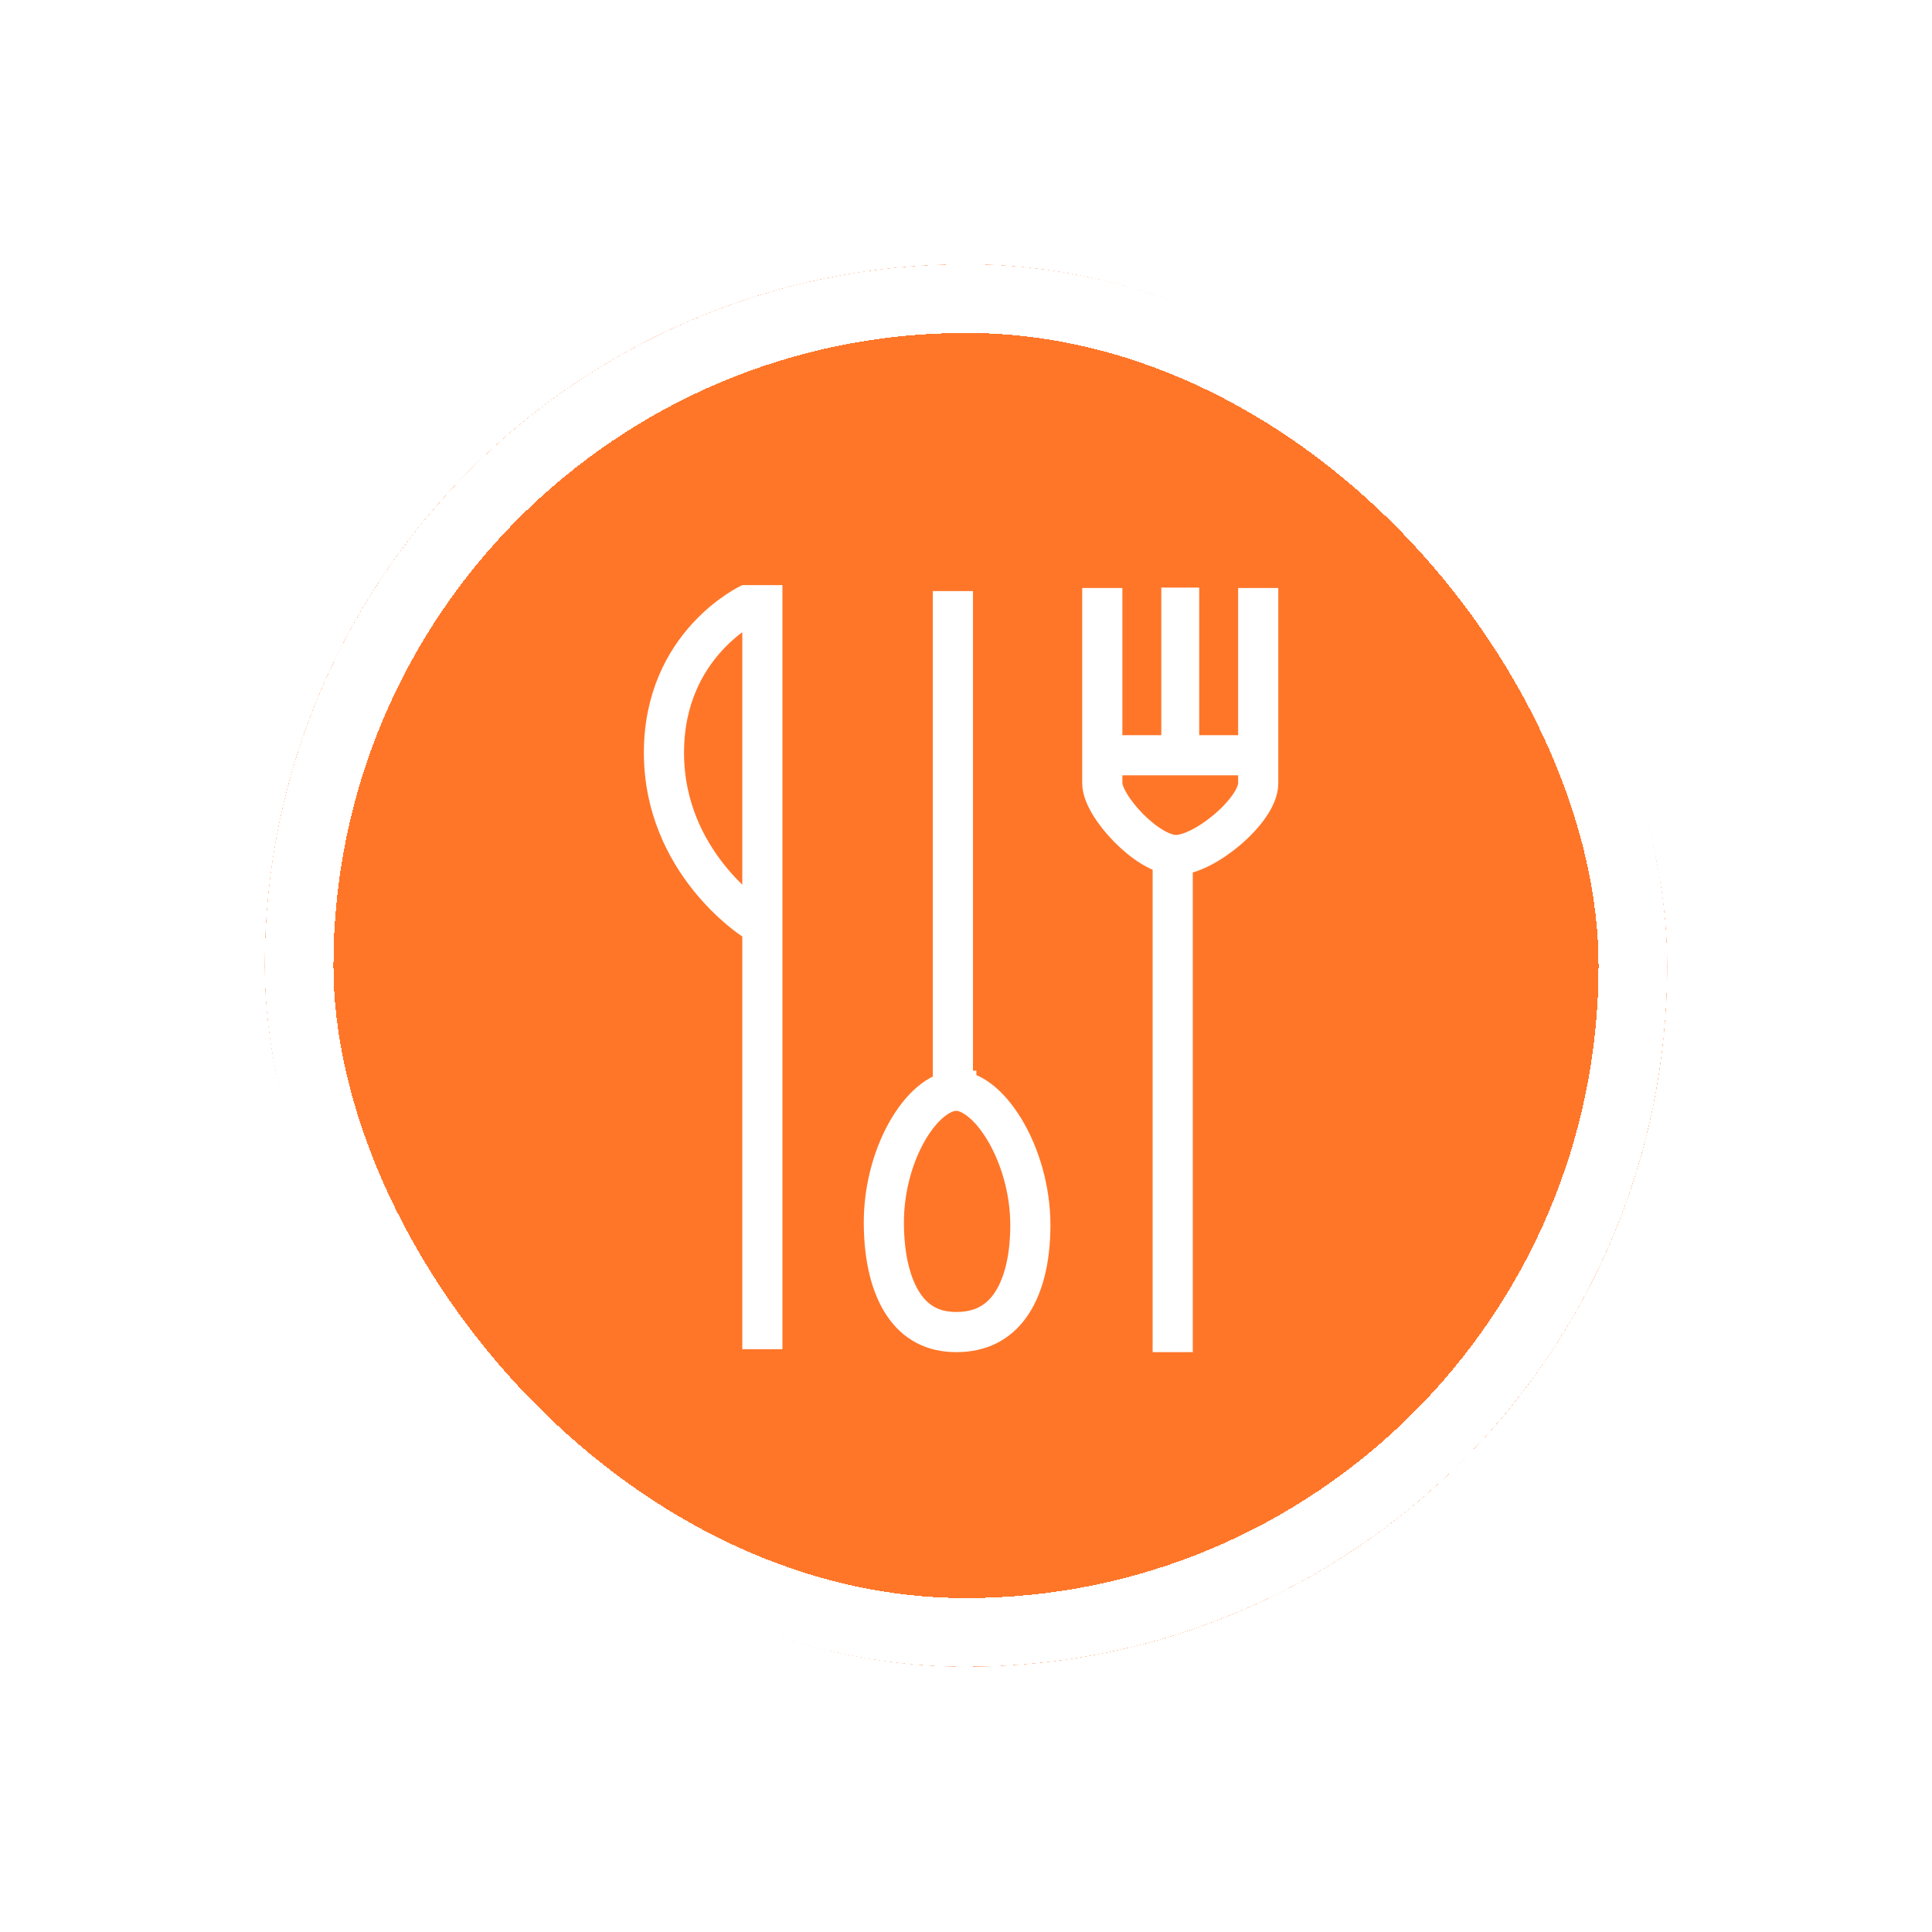 <svg width="310" height="310" fill="none" xmlns="http://www.w3.org/2000/svg"><g filter="url('#filter0_d_1_9')"><g clip-path="url('#clip0_1_9')"><g clip-path="url('#clip1_1_9')"><path d="M267.5 28.42h-225v225h225v-225Z" fill="#FF7629"/><mask id="mask0_1_9" style="mask-type:alpha" maskUnits="userSpaceOnUse" x="42" y="28" width="226" height="226"><path d="M155 253.42c62.132 0 112.5-50.368 112.5-112.5S217.132 28.42 155 28.42 42.5 78.788 42.5 140.92s50.368 112.5 112.5 112.5Z" fill="#FF7629"/></mask><g mask="url('#mask0_1_9')"><path d="M267.777 28.42H42.354v225.423h225.423V28.42Z" fill="#FF7629"/><path d="M188.166 120.146v82.813M176.868 80.35v31.333c0 3.639 7.217 11.51 11.815 11.51s13.205-7.206 13.205-11.51V80.35M201.888 107.188l-25.018-.001" stroke="#fff" stroke-width="6.441"/><path d="M189.379 107.042V80.284" stroke="#fff" stroke-width="6.083"/><path d="M153.448 161.014c2.127 0 5.057 1.843 7.678 6.155 2.509 4.129 4.2 9.741 4.2 15.385 0 5.835-1.261 10.189-3.286 12.994-1.928 2.672-4.715 4.19-8.592 4.19-3.802 0-6.522-1.561-8.42-4.338-1.999-2.925-3.209-7.415-3.209-13.277 0-5.662 1.638-11.163 4.075-15.168 2.534-4.164 5.397-5.941 7.554-5.941ZM152.898 80.84v81.954M122.325 79.882V202.49M120.457 82.803s-13.921 6.38-13.921 23.977c0 17.596 14.313 26.776 14.313 26.776" stroke="#fff" stroke-width="6.441"/></g></g></g><rect x="48" y="33.92" width="214" height="214" rx="107" stroke="#fff" stroke-width="11" shape-rendering="crispEdges"/></g><defs><clipPath id="clip0_1_9"><rect x="42.5" y="28.42" width="225" height="225" rx="112.5" fill="#fff"/></clipPath><clipPath id="clip1_1_9"><path fill="#fff" transform="translate(42.5 28.42)" d="M0 0h225v225H0z"/></clipPath><filter id="filter0_d_1_9" x=".5" y=".42" width="309" height="309" filterUnits="userSpaceOnUse" color-interpolation-filters="sRGB"><feFlood flood-opacity="0" result="BackgroundImageFix"/><feColorMatrix in="SourceAlpha" values="0 0 0 0 0 0 0 0 0 0 0 0 0 0 0 0 0 0 127 0" result="hardAlpha"/><feOffset dy="14"/><feGaussianBlur stdDeviation="21"/><feComposite in2="hardAlpha" operator="out"/><feColorMatrix values="0 0 0 0 0.075 0 0 0 0 0.075 0 0 0 0 0.075 0 0 0 0.06 0"/><feBlend in2="BackgroundImageFix" result="effect1_dropShadow_1_9"/><feBlend in="SourceGraphic" in2="effect1_dropShadow_1_9" result="shape"/></filter></defs></svg>